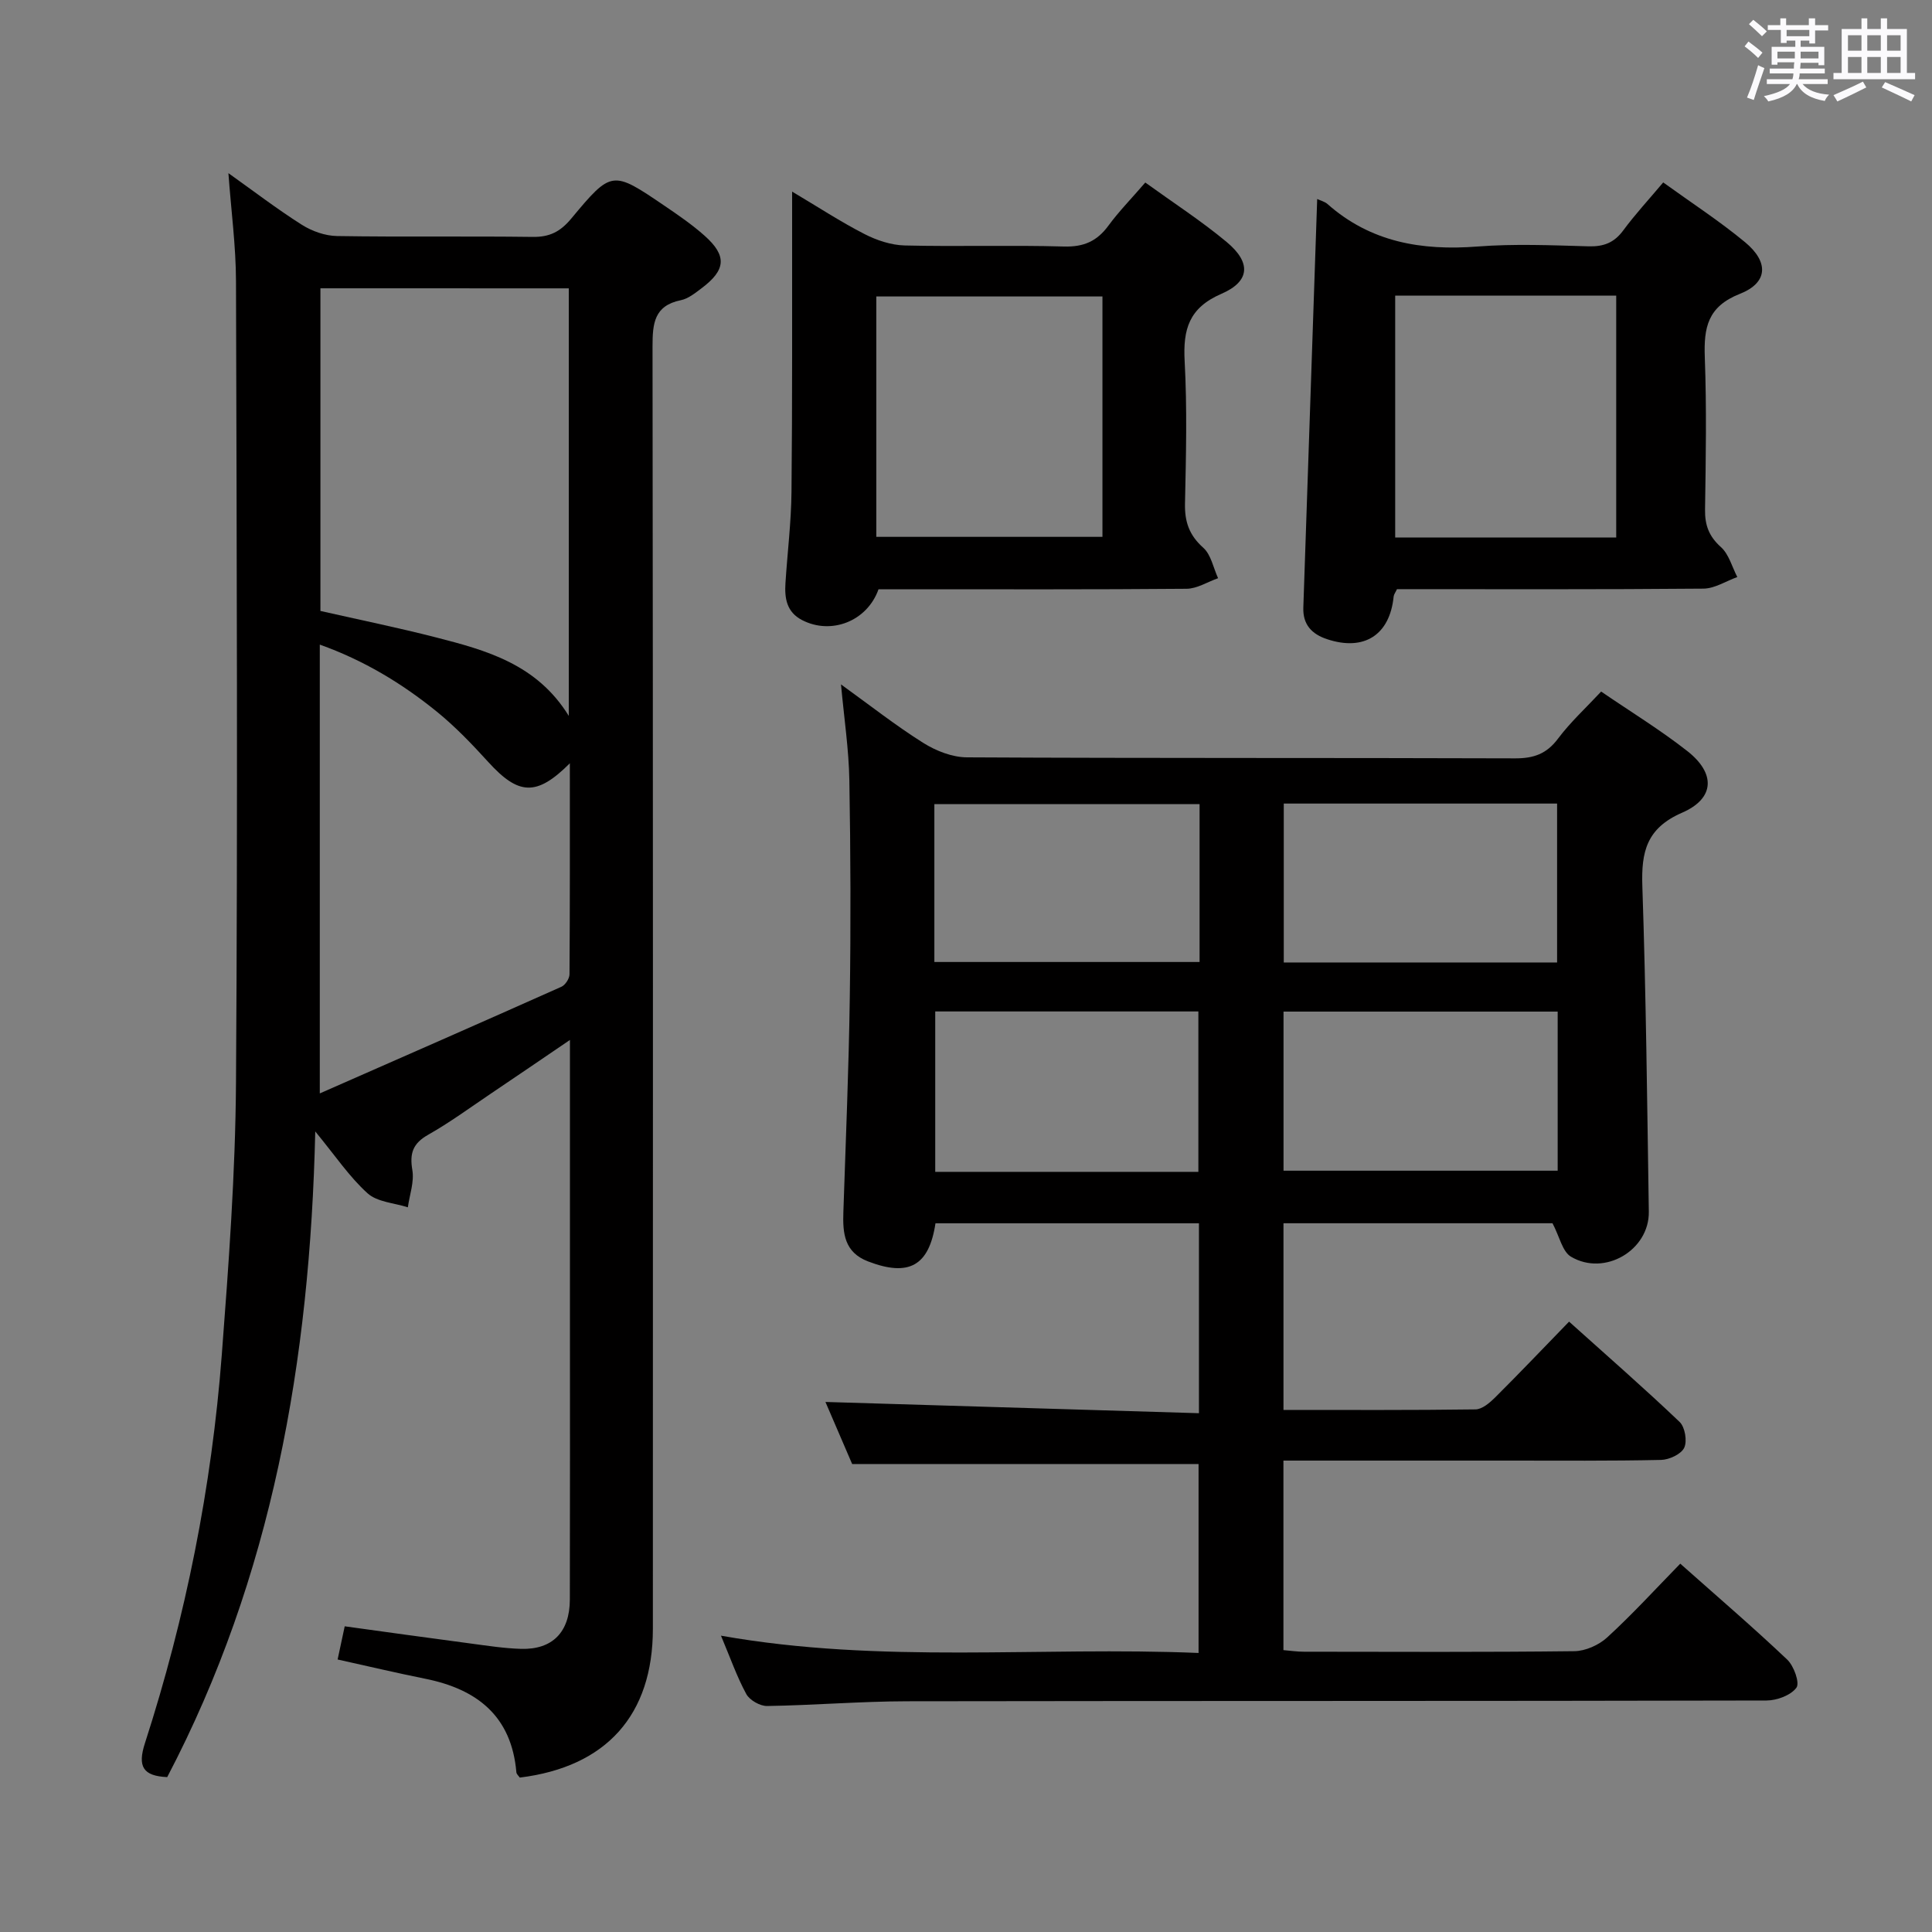 <svg enable-background="new 0 0 400 400" viewBox="0 0 400 400" xmlns="http://www.w3.org/2000/svg"><rect x="0" y="0" width="400" height="400" fill="#808080" stroke="none"/><path d="m361.2 9.6.8-1c.9.7 1.9 1.4 2.9 2.3l-.9 1.1c-1-1-2-1.8-2.8-2.4zm.5 10.6c.9-2.1 1.6-4.3 2.3-6.7.4.2.8.4 1.3.6-.7 2.1-1.5 4.3-2.2 6.6zm.4-15.2.9-.9c1 .8 2 1.6 2.8 2.4l-1 1c-.9-.9-1.8-1.7-2.7-2.5zm12.5-1.2h1.2v1.4h2.7v1.1h-2.7v2.7h-1.2v-.6h-1.8v1.3h4.9v3.8h-1.2v-.5h-3.7c0 .4-.1.9-.1 1.2h5.1v1h-5.2c0 .5-.1.9-.2 1.2h6v1h-5.2c1.1 1.3 2.9 2 5.5 2.2-.4.4-.7.8-.9 1.3-2.9-.5-4.8-1.6-5.7-3.5h-.1c-.8 1.7-2.7 2.9-5.9 3.6-.2-.4-.6-.8-.9-1.1 2.8-.6 4.6-1.4 5.4-2.5h-4.8v-1h5.3c.1-.3.2-.7.2-1.2h-4.9v-1h5c0-.4 0-.8.1-1.3h-3.5v.5h-1.2v-3.7h4.9v-1.3h-1.8v.5h-1.2v-2.7h-2.7v-1h2.6v-1.4h1.2v1.4h4.7v-1.4zm-6.6 8.3h3.6c0-.4 0-.9 0-1.4h-3.6zm1.9-4.6h4.7v-1.3h-4.7zm6.6 3.2h-3.7v1.4h3.7z" fill="#fbfafc"/><path d="m385.3 3.8h1.3v2.2h2.8v-2.2h1.3v2.2h4.1v9.1h1.7v1.3h-16.9v-1.3h1.7v-9.1h4.1v-2.2zm.4 13.1.7 1.2c-1.8.9-3.8 1.9-6 2.9-.2-.4-.5-.8-.8-1.3 2.3-1 4.3-1.9 6.1-2.8zm-3.1-6.4h2.8v-3.2h-2.8zm0 4.6h2.8v-3.3h-2.8zm4-4.6h2.8v-3.2h-2.8zm0 4.6h2.8v-3.3h-2.8zm3.7 1.9c2.1.9 4.1 1.8 6.1 2.7l-.7 1.3c-2.2-1.1-4.2-2-6.1-2.9zm3.2-9.7h-2.8v3.2h2.8v-3.1zm-2.8 7.8h2.8v-3.3h-2.8z" fill="#fbfafc"/><g fill="#010000"><path d="m347.88 323.74c7.82 6.95 15.15 13.23 22.15 19.87 1.38 1.31 2.63 4.82 1.9 5.81-1.17 1.58-4.04 2.65-6.2 2.65-59.33.14-118.66.06-177.98.16-9.64.02-19.28.83-28.93.98-1.47.02-3.62-1.21-4.31-2.48-1.95-3.58-3.3-7.48-5.24-12.08 33.27 5.9 65.92 2.2 98.88 3.58 0-13.34 0-26.2 0-39.12-23.79 0-47.49 0-71.72 0-1.77-4.1-3.78-8.78-5.53-12.85 25.7.77 51.33 1.55 77.33 2.33 0-13.77 0-26.5 0-39.32-18.4 0-36.5 0-54.55 0-1.34 8.87-5.55 11.11-13.94 7.9-4.95-1.89-5.28-5.84-5.13-10.21.49-14.81 1.12-29.61 1.33-44.42.22-14.99.17-30-.09-44.99-.11-6.38-1.08-12.75-1.73-19.85 5.98 4.31 11.32 8.52 17.05 12.12 2.63 1.65 6 2.97 9.04 2.98 37.83.2 75.66.08 113.49.21 3.84.01 6.51-.93 8.86-4.07 2.57-3.43 5.79-6.38 8.94-9.76 6.11 4.18 12.23 7.92 17.84 12.32 5.89 4.62 5.71 9.81-1.08 12.76-7.37 3.21-8.47 8.1-8.23 15.2.76 22.46 1 44.93 1.34 67.41.12 7.96-9.13 13.45-16.11 9.32-1.79-1.06-2.37-4.16-3.83-6.93-17.86 0-36.62 0-55.7 0v38.65c13.48 0 26.62.07 39.76-.11 1.37-.02 2.94-1.36 4.05-2.46 5.06-5.04 9.99-10.22 15.32-15.71 7.98 7.17 15.58 13.8 22.88 20.76 1.12 1.06 1.61 3.97.96 5.35-.63 1.33-3.1 2.48-4.79 2.52-10.49.23-21 .14-31.49.14-13.67.01-27.33 0-41 0-1.79 0-3.58 0-5.7 0v39.24c1.42.12 2.83.33 4.25.33 18.66.02 37.33.11 55.99-.11 2.3-.03 5.07-1.27 6.79-2.85 5.16-4.72 9.88-9.89 15.13-15.27zm-82.14-114.3v32.94h56.76c0-11.19 0-21.93 0-32.94-19.02 0-37.72 0-56.76 0zm.05-43.07v32.9h56.59c0-11.16 0-21.99 0-32.9-19.03 0-37.62 0-56.59 0zm-72.16 43.04v33.21h54.48c0-11.2 0-22.18 0-33.21-18.39 0-36.31 0-54.48 0zm54.73-42.92c-18.56 0-36.6 0-54.91 0v32.68h54.91c0-11.02 0-21.61 0-32.68z"/><path d="m69.9 343.58c.48-2.24.92-4.3 1.47-6.87 8.82 1.21 17.47 2.43 26.14 3.57 3.45.46 6.92 1 10.38 1.1 6.49.18 10.07-3.47 10.09-10.19.05-20 .02-40 .02-60 0-18.32 0-36.64 0-55.88-5.87 3.99-11.15 7.6-16.46 11.17-4.27 2.88-8.44 5.94-12.91 8.47-3.15 1.79-3.85 3.82-3.26 7.29.42 2.45-.57 5.14-.93 7.72-2.83-.91-6.33-1.08-8.34-2.9-3.76-3.39-6.65-7.73-10.83-12.81-1.09 47.55-8.95 92.27-30.65 133.68-5.02-.22-6.17-2.2-4.62-7 8.46-26.18 13.83-53.03 15.92-80.45 1.43-18.73 2.81-37.51 2.94-56.27.37-55.33.15-110.66 0-166-.02-7.27-1-14.54-1.57-22.36 5.2 3.7 10.06 7.43 15.21 10.69 2.1 1.33 4.82 2.29 7.27 2.33 13.5.22 27 0 40.5.18 3.5.05 5.72-1.06 7.98-3.77 8.39-10.08 8.53-10.01 19.28-2.71 2.89 1.96 5.79 3.95 8.39 6.27 4.62 4.13 4.37 7.06-.67 10.84-1.32.99-2.75 2.16-4.28 2.47-5.55 1.13-5.87 4.83-5.87 9.57.11 88.5.09 177 .07 265.5 0 17.86-9.63 28.6-27.55 30.81-.22-.33-.68-.7-.71-1.1-1-11.62-8.12-17.2-18.85-19.36-6-1.21-11.96-2.62-18.16-3.99zm-3.56-283.89v66.8c8.12 1.84 16.06 3.46 23.9 5.47 10.45 2.68 20.9 5.53 27.52 16.26 0-29.94 0-59.09 0-88.52-17.14-.01-34.04-.01-51.42-.01zm-.13 166.69c17.29-7.6 33.68-14.78 50.02-22.08.81-.36 1.67-1.69 1.68-2.58.1-14.38.07-28.76.07-43.69-6.9 6.9-10.63 6.62-16.91-.29-3.35-3.68-6.82-7.31-10.67-10.43-7.19-5.83-15.06-10.59-24.19-13.85z"/><path d="m272.71 41.2c.69.33 1.55.53 2.13 1.04 8.95 7.92 19.49 9.69 31.05 8.8 7.62-.59 15.33-.26 22.99-.04 3.14.09 5.32-.75 7.2-3.3 2.46-3.33 5.29-6.39 8.27-9.93 5.77 4.17 11.61 7.96 16.94 12.37 4.97 4.12 4.76 8.4-1.07 10.7-6.69 2.64-7.48 7-7.26 13.13.39 10.49.21 21 .05 31.49-.05 3.25.79 5.57 3.29 7.81 1.65 1.48 2.3 4.09 3.39 6.2-2.34.84-4.67 2.38-7.01 2.4-21.16.19-42.31.11-63.45.11-.3.65-.64 1.07-.69 1.52-.79 7.96-6.1 11.37-13.74 8.85-3.23-1.06-5.08-3.05-4.96-6.56.95-28.06 1.91-56.15 2.87-84.59zm16.15 20v50.08h45.76c0-16.86 0-33.4 0-50.08-15.35 0-30.31 0-45.76 0z"/><path d="m237.12 37.79c5.9 4.26 11.63 7.97 16.83 12.3 5.1 4.24 4.91 8.15-1.07 10.74-6.73 2.91-7.97 7.36-7.61 13.96.53 9.8.28 19.64.07 29.46-.08 3.78.87 6.56 3.79 9.16 1.61 1.44 2.08 4.16 3.06 6.3-2.17.76-4.34 2.17-6.53 2.19-19.48.17-38.96.1-58.44.1-1.82 0-3.63 0-5.33 0-2.36 6.65-9.82 9.5-15.83 6.38-3.21-1.66-3.64-4.53-3.44-7.64.4-6.3 1.19-12.6 1.25-18.9.19-18.61.11-37.23.13-55.84 0-1.8 0-3.61 0-6.33 5.37 3.19 10.04 6.25 14.97 8.78 2.53 1.3 5.52 2.3 8.33 2.37 10.98.27 21.98-.1 32.96.22 4.12.12 6.88-1.11 9.24-4.34 2.16-2.94 4.74-5.57 7.62-8.91zm-55.69 73.36h46.82c0-16.87 0-33.29 0-49.77-15.76 0-31.16 0-46.82 0z"/></g></svg>